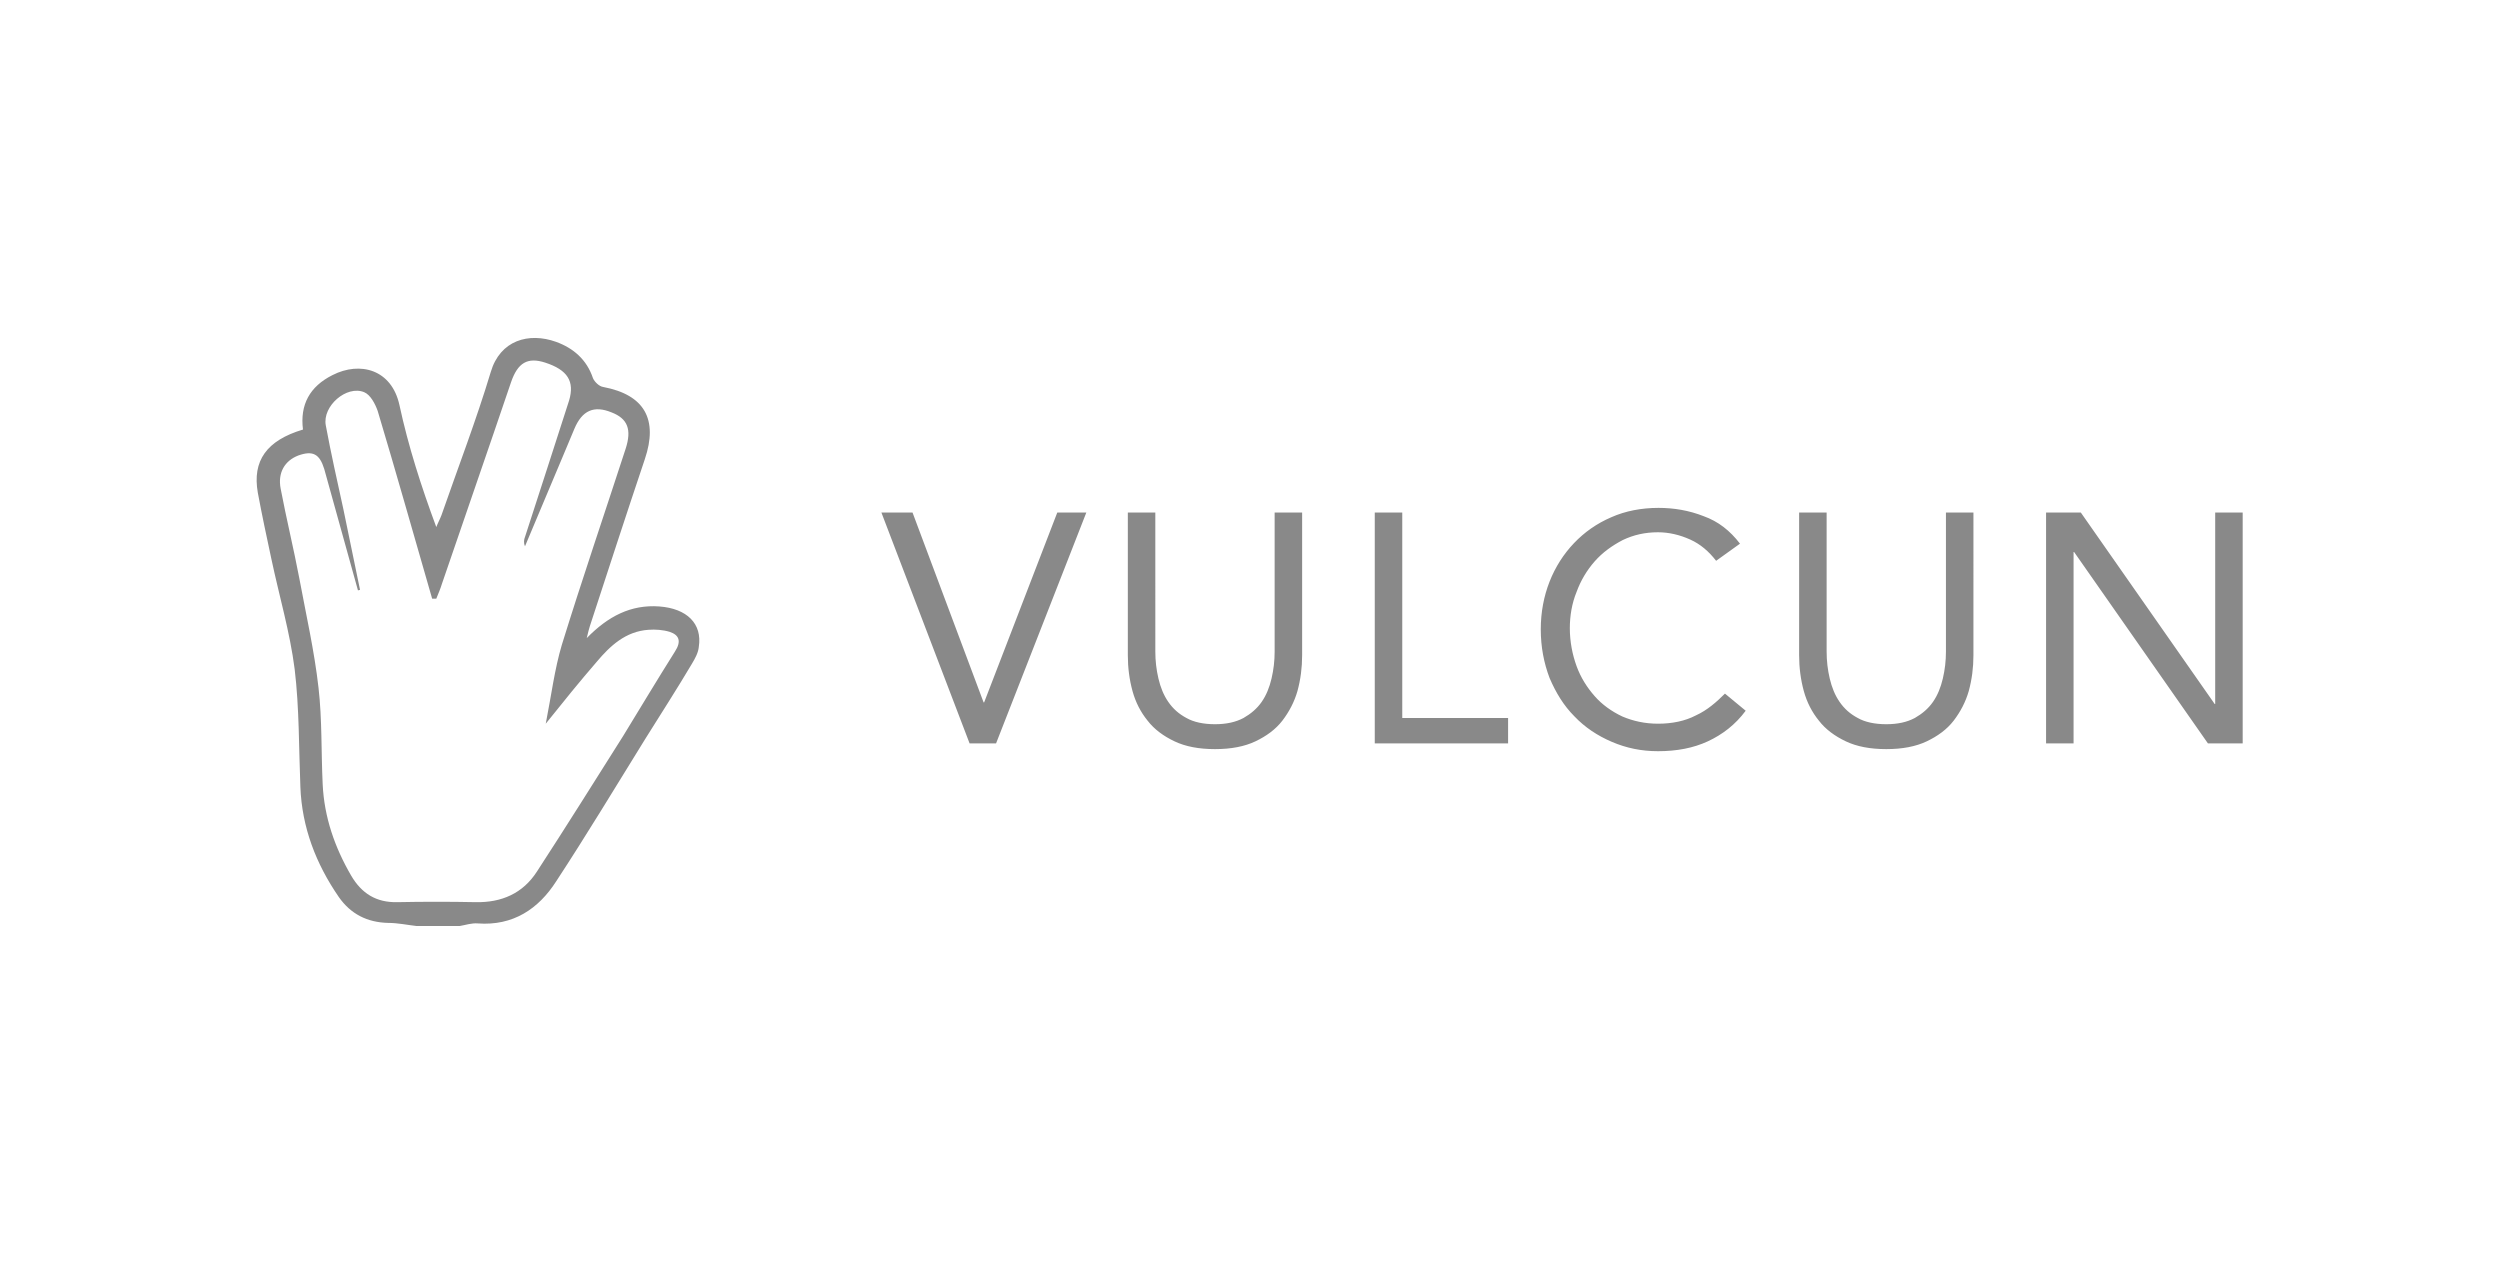 <?xml version="1.0" encoding="utf-8"?>
<!-- Generator: Adobe Illustrator 19.2.1, SVG Export Plug-In . SVG Version: 6.00 Build 0)  -->
<svg version="1.1" id="Layer_1" xmlns="http://www.w3.org/2000/svg" xmlns:xlink="http://www.w3.org/1999/xlink" x="0px" y="0px"
	 viewBox="0 0 481.9 243.8" style="enable-background:new 0 0 481.9 243.8;" xml:space="preserve">
<style type="text/css">
	.st0{display:none;}
	.st1{display:inline;}
	.st2{fill-rule:evenodd;clip-rule:evenodd;fill:#898989;}
</style>
<g class="st0">
	<g class="st1">
		<path class="st2" d="M189.7,144h-0.1l-13.7-36.6h-6l17,44.5h5.1l17.4-44.5h-5.6L189.7,144z M245.7,134.2c0,1.8-0.2,3.5-0.6,5.2
			c-0.4,1.7-1,3.2-1.9,4.5c-0.9,1.3-2.1,2.3-3.5,3.1c-1.5,0.8-3.3,1.2-5.5,1.2c-2.2,0-4.1-0.4-5.5-1.2c-1.5-0.8-2.6-1.8-3.5-3.1
			c-0.9-1.3-1.5-2.8-1.9-4.5c-0.4-1.7-0.6-3.4-0.6-5.2v-26.8h-5.3v27.5c0,2.4,0.3,4.7,0.9,6.9c0.6,2.2,1.6,4.1,2.9,5.7
			c1.3,1.7,3.1,3,5.2,4c2.1,1,4.7,1.5,7.8,1.5c3.1,0,5.7-0.5,7.8-1.5c2.1-1,3.9-2.3,5.2-4c1.3-1.7,2.3-3.6,2.9-5.7
			c0.6-2.2,0.9-4.5,0.9-6.9v-27.5h-5.3V134.2z M270.3,107.4H265v44.5h25.7V147h-20.4V107.4z M326.9,146.5c-2.1,1.1-4.6,1.6-7.3,1.6
			c-2.5,0-4.8-0.5-6.9-1.4c-2.1-1-3.9-2.3-5.3-3.9c-1.5-1.7-2.7-3.6-3.5-5.8c-0.8-2.2-1.3-4.7-1.3-7.3c0-2.4,0.4-4.8,1.3-7
			c0.8-2.2,2-4.2,3.5-5.9c1.5-1.7,3.3-3,5.4-4.1c2.1-1,4.3-1.5,6.8-1.5c2.1,0,4.2,0.5,6.2,1.4c2,0.9,3.6,2.3,5,4.1l4.6-3.3
			c-1.9-2.5-4.2-4.3-7-5.3c-2.8-1.1-5.7-1.6-8.7-1.6c-3.3,0-6.4,0.6-9.1,1.8c-2.8,1.2-5.2,2.9-7.2,5c-2,2.1-3.6,4.6-4.7,7.4
			c-1.1,2.8-1.7,5.9-1.7,9.2c0,3.4,0.6,6.5,1.7,9.4c1.2,2.8,2.7,5.3,4.8,7.4c2,2.1,4.4,3.7,7.2,4.9c2.8,1.2,5.7,1.8,8.9,1.8
			c3.6,0,6.8-0.6,9.6-1.9c2.8-1.3,5.3-3.2,7.3-5.9l-4-3.3C330.9,143.9,329.1,145.4,326.9,146.5z M375.1,134.2c0,1.8-0.2,3.5-0.6,5.2
			c-0.4,1.7-1,3.2-1.9,4.5c-0.9,1.3-2.1,2.3-3.5,3.1c-1.5,0.8-3.3,1.2-5.5,1.2c-2.2,0-4.1-0.4-5.5-1.2c-1.5-0.8-2.6-1.8-3.5-3.1
			c-0.9-1.3-1.5-2.8-1.9-4.5c-0.4-1.7-0.6-3.4-0.6-5.2v-26.8h-5.3v27.5c0,2.4,0.3,4.7,0.9,6.9c0.6,2.2,1.6,4.1,2.9,5.7
			c1.3,1.7,3.1,3,5.2,4c2.1,1,4.7,1.5,7.8,1.5c3.1,0,5.7-0.5,7.8-1.5c2.1-1,3.9-2.3,5.2-4c1.3-1.7,2.3-3.6,2.9-5.7
			c0.6-2.2,0.9-4.5,0.9-6.9v-27.5h-5.3V134.2z M427,107.4v36.9h-0.1l-25.8-36.9h-6.7v44.5h5.3v-36.9h0.1l25.8,36.9h6.7v-44.5H427z
			 M127.1,116.9c-5.5-0.4-9.9,1.9-14,6.1c0.3-1.2,0.4-1.7,0.6-2.3c3.5-10.7,7-21.5,10.6-32.2c2.6-7.7-0.1-12.4-8-13.9
			c-0.8-0.1-1.7-1-2-1.7c-1.2-3.6-3.8-5.8-7.1-7c-5.3-1.9-10.8-0.3-12.6,5.8c-2.8,9.3-6.3,18.4-9.5,27.6c-0.3,0.8-0.7,1.5-1,2.3
			c-2.9-7.8-5.4-15.6-7.1-23.5c-1.5-6.9-7.6-8.5-12.9-5.8c-4.4,2.2-6.3,5.7-5.7,10.5c-7,2.1-9.8,6-8.7,12.2
			c0.8,4.3,1.7,8.5,2.6,12.7c1.5,7.1,3.6,14.2,4.5,21.3c0.9,7.5,0.8,15.2,1.1,22.7c0.3,7.8,3,14.8,7.4,21.2c2.3,3.3,5.5,4.9,9.5,5
			c1.9,0,3.7,0.4,5.5,0.6h8.3c1.2-0.2,2.3-0.6,3.5-0.5c6.8,0.5,11.7-2.8,15.1-8.1c5.9-9,11.5-18.3,17.2-27.5c3-4.8,6.1-9.6,9-14.5
			c0.6-1,1.2-2.1,1.3-3.2C135.4,120.2,132.4,117.3,127.1,116.9z M130.1,125.6c-3.4,5.4-6.7,10.9-10,16.3c-5.5,8.7-11,17.5-16.6,26.1
			c-2.7,4.2-6.8,6-11.8,5.9c-5-0.1-10.1-0.1-15.1,0c-4.1,0.1-6.9-1.7-8.9-5.1c-3.2-5.5-5.2-11.3-5.5-17.6
			c-0.3-6.2-0.1-12.5-0.8-18.6c-0.8-7.1-2.4-14.1-3.7-21.1c-1.1-5.8-2.5-11.5-3.6-17.3c-0.6-3.1,0.8-5.4,3.4-6.4
			c2.8-1,4.1-0.3,5,2.6c2.2,7.8,4.3,15.6,6.5,23.4c0.1,0,0.3-0.1,0.4-0.1c-1.1-5.2-2.1-10.3-3.2-15.5C65,92.7,63.8,87.4,62.8,82
			c-0.7-3.7,4-7.8,7.4-6.4c1.2,0.5,2.1,2.2,2.6,3.6c3.6,12,7,24.1,10.5,36.2c0.3,0,0.5,0,0.8,0c0.4-1,0.8-1.9,1.1-2.9
			c4.4-12.9,8.9-25.8,13.3-38.8c1.3-3.8,3.2-4.9,6.6-3.8c4.3,1.4,5.7,3.6,4.6,7.3c-2.8,8.8-5.7,17.6-8.5,26.3
			c-0.2,0.5-0.3,1.1,0,1.8c2.6-6.1,5.1-12.2,7.7-18.3c0.6-1.4,1.2-2.9,1.8-4.3c1.5-3.6,3.8-4.6,7.2-3.2c3.1,1.2,3.9,3.3,2.7,7
			c-4.1,12.6-8.4,25.2-12.3,37.8c-1.4,4.7-2,9.6-3.1,15.2c3.6-4.5,6.6-8.2,9.8-11.9c2.6-3.1,5.6-5.9,10-6.2c1.3-0.1,2.8,0,4.1,0.4
			C130.9,122.4,131.4,123.6,130.1,125.6z"/>
	</g>
</g>
<g>
	<g>
		<path class="st2" d="M189.7,135.4h-0.1l-13.7-36.6h-6l17,44.5h5.1l17.4-44.5h-5.6L189.7,135.4z M245.7,125.6
			c0,1.8-0.2,3.5-0.6,5.2c-0.4,1.7-1,3.2-1.9,4.5c-0.9,1.3-2.1,2.3-3.5,3.1c-1.5,0.8-3.3,1.2-5.5,1.2c-2.2,0-4.1-0.4-5.5-1.2
			c-1.5-0.8-2.6-1.8-3.5-3.1c-0.9-1.3-1.5-2.8-1.9-4.5c-0.4-1.7-0.6-3.4-0.6-5.2V98.8h-5.3v27.5c0,2.4,0.3,4.7,0.9,6.9
			c0.6,2.2,1.6,4.1,2.9,5.7c1.3,1.7,3.1,3,5.2,4c2.1,1,4.7,1.5,7.8,1.5c3.1,0,5.7-0.5,7.8-1.5c2.1-1,3.9-2.3,5.2-4
			c1.3-1.7,2.3-3.6,2.9-5.7c0.6-2.2,0.9-4.5,0.9-6.9V98.8h-5.3V125.6z M270.3,98.8H265v44.5h25.7v-4.9h-20.4V98.8z M326.9,137.9
			c-2.1,1.1-4.6,1.6-7.3,1.6c-2.5,0-4.8-0.5-6.9-1.4c-2.1-1-3.9-2.3-5.3-3.9c-1.5-1.7-2.7-3.6-3.5-5.8c-0.8-2.2-1.3-4.7-1.3-7.3
			c0-2.4,0.4-4.8,1.3-7c0.8-2.2,2-4.2,3.5-5.9c1.5-1.7,3.3-3,5.4-4.1c2.1-1,4.3-1.5,6.8-1.5c2.1,0,4.2,0.5,6.2,1.4
			c2,0.9,3.6,2.3,5,4.1l4.6-3.3c-1.9-2.5-4.2-4.3-7-5.3c-2.8-1.1-5.7-1.6-8.7-1.6c-3.3,0-6.4,0.6-9.1,1.8c-2.8,1.2-5.2,2.9-7.2,5
			c-2,2.1-3.6,4.6-4.7,7.4c-1.1,2.8-1.7,5.9-1.7,9.2c0,3.4,0.6,6.5,1.7,9.4c1.2,2.8,2.7,5.3,4.8,7.4c2,2.1,4.4,3.7,7.2,4.9
			c2.8,1.2,5.7,1.8,8.9,1.8c3.6,0,6.8-0.6,9.6-1.9c2.8-1.3,5.3-3.2,7.3-5.9l-4-3.3C330.9,135.3,329.1,136.9,326.9,137.9z
			 M375.1,125.6c0,1.8-0.2,3.5-0.6,5.2c-0.4,1.7-1,3.2-1.9,4.5c-0.9,1.3-2.1,2.3-3.5,3.1c-1.5,0.8-3.3,1.2-5.5,1.2
			c-2.2,0-4.1-0.4-5.5-1.2c-1.5-0.8-2.6-1.8-3.5-3.1c-0.9-1.3-1.5-2.8-1.9-4.5c-0.4-1.7-0.6-3.4-0.6-5.2V98.8h-5.3v27.5
			c0,2.4,0.3,4.7,0.9,6.9c0.6,2.2,1.6,4.1,2.9,5.7c1.3,1.7,3.1,3,5.2,4c2.1,1,4.7,1.5,7.8,1.5c3.1,0,5.7-0.5,7.8-1.5
			c2.1-1,3.9-2.3,5.2-4c1.3-1.7,2.3-3.6,2.9-5.7c0.6-2.2,0.9-4.5,0.9-6.9V98.8h-5.3V125.6z M427,98.8v36.9h-0.1l-25.8-36.9h-6.7
			v44.5h5.3v-36.9h0.1l25.8,36.9h6.7V98.8H427z M127.1,116.9c-5.5-0.4-9.9,1.9-14,6.1c0.3-1.2,0.4-1.7,0.6-2.3
			c3.5-10.7,7-21.5,10.6-32.2c2.6-7.7-0.1-12.4-8-13.9c-0.8-0.1-1.7-1-2-1.7c-1.2-3.6-3.8-5.8-7.1-7c-5.3-1.9-10.8-0.3-12.6,5.8
			c-2.8,9.3-6.3,18.4-9.5,27.6c-0.3,0.8-0.7,1.5-1,2.3c-2.9-7.8-5.4-15.6-7.1-23.5c-1.5-6.9-7.6-8.5-12.9-5.8
			c-4.4,2.2-6.3,5.7-5.7,10.5c-7,2.1-9.8,6-8.7,12.2c0.8,4.3,1.7,8.5,2.6,12.7c1.5,7.1,3.6,14.2,4.5,21.3c0.9,7.5,0.8,15.2,1.1,22.7
			c0.3,7.8,3,14.8,7.4,21.2c2.3,3.3,5.5,4.9,9.5,5c1.9,0,3.7,0.4,5.5,0.6h8.3c1.2-0.2,2.3-0.6,3.5-0.5c6.8,0.5,11.7-2.8,15.1-8.1
			c5.9-9,11.5-18.3,17.2-27.5c3-4.8,6.1-9.6,9-14.5c0.6-1,1.2-2.1,1.3-3.2C135.4,120.2,132.4,117.3,127.1,116.9z M130.1,125.6
			c-3.4,5.4-6.7,10.9-10,16.3c-5.5,8.7-11,17.5-16.6,26.1c-2.7,4.2-6.8,6-11.8,5.9c-5-0.1-10.1-0.1-15.1,0c-4.1,0.1-6.9-1.7-8.9-5.1
			c-3.2-5.5-5.2-11.3-5.5-17.6c-0.3-6.2-0.1-12.5-0.8-18.6c-0.8-7.1-2.4-14.1-3.7-21.1c-1.1-5.8-2.5-11.5-3.6-17.3
			c-0.6-3.1,0.8-5.4,3.4-6.4c2.8-1,4.1-0.3,5,2.6c2.2,7.8,4.3,15.6,6.5,23.4c0.1,0,0.3-0.1,0.4-0.1c-1.1-5.2-2.1-10.3-3.2-15.5
			C65,92.7,63.8,87.4,62.8,82c-0.7-3.7,4-7.8,7.4-6.4c1.2,0.5,2.1,2.2,2.6,3.6c3.6,12,7,24.1,10.5,36.2c0.3,0,0.5,0,0.8,0
			c0.4-1,0.8-1.9,1.1-2.9c4.4-12.9,8.9-25.8,13.3-38.8c1.3-3.8,3.2-4.9,6.6-3.8c4.3,1.4,5.7,3.6,4.6,7.3c-2.8,8.8-5.7,17.6-8.5,26.3
			c-0.2,0.5-0.3,1.1,0,1.8c2.6-6.1,5.1-12.2,7.7-18.3c0.6-1.4,1.2-2.9,1.8-4.3c1.5-3.6,3.8-4.6,7.2-3.2c3.1,1.2,3.9,3.3,2.7,7
			c-4.1,12.6-8.4,25.2-12.3,37.8c-1.4,4.7-2,9.6-3.1,15.2c3.6-4.5,6.6-8.2,9.8-11.9c2.6-3.1,5.6-5.9,10-6.2c1.3-0.1,2.8,0,4.1,0.4
			C130.9,122.4,131.4,123.6,130.1,125.6z"/>
	</g>
</g>
</svg>
